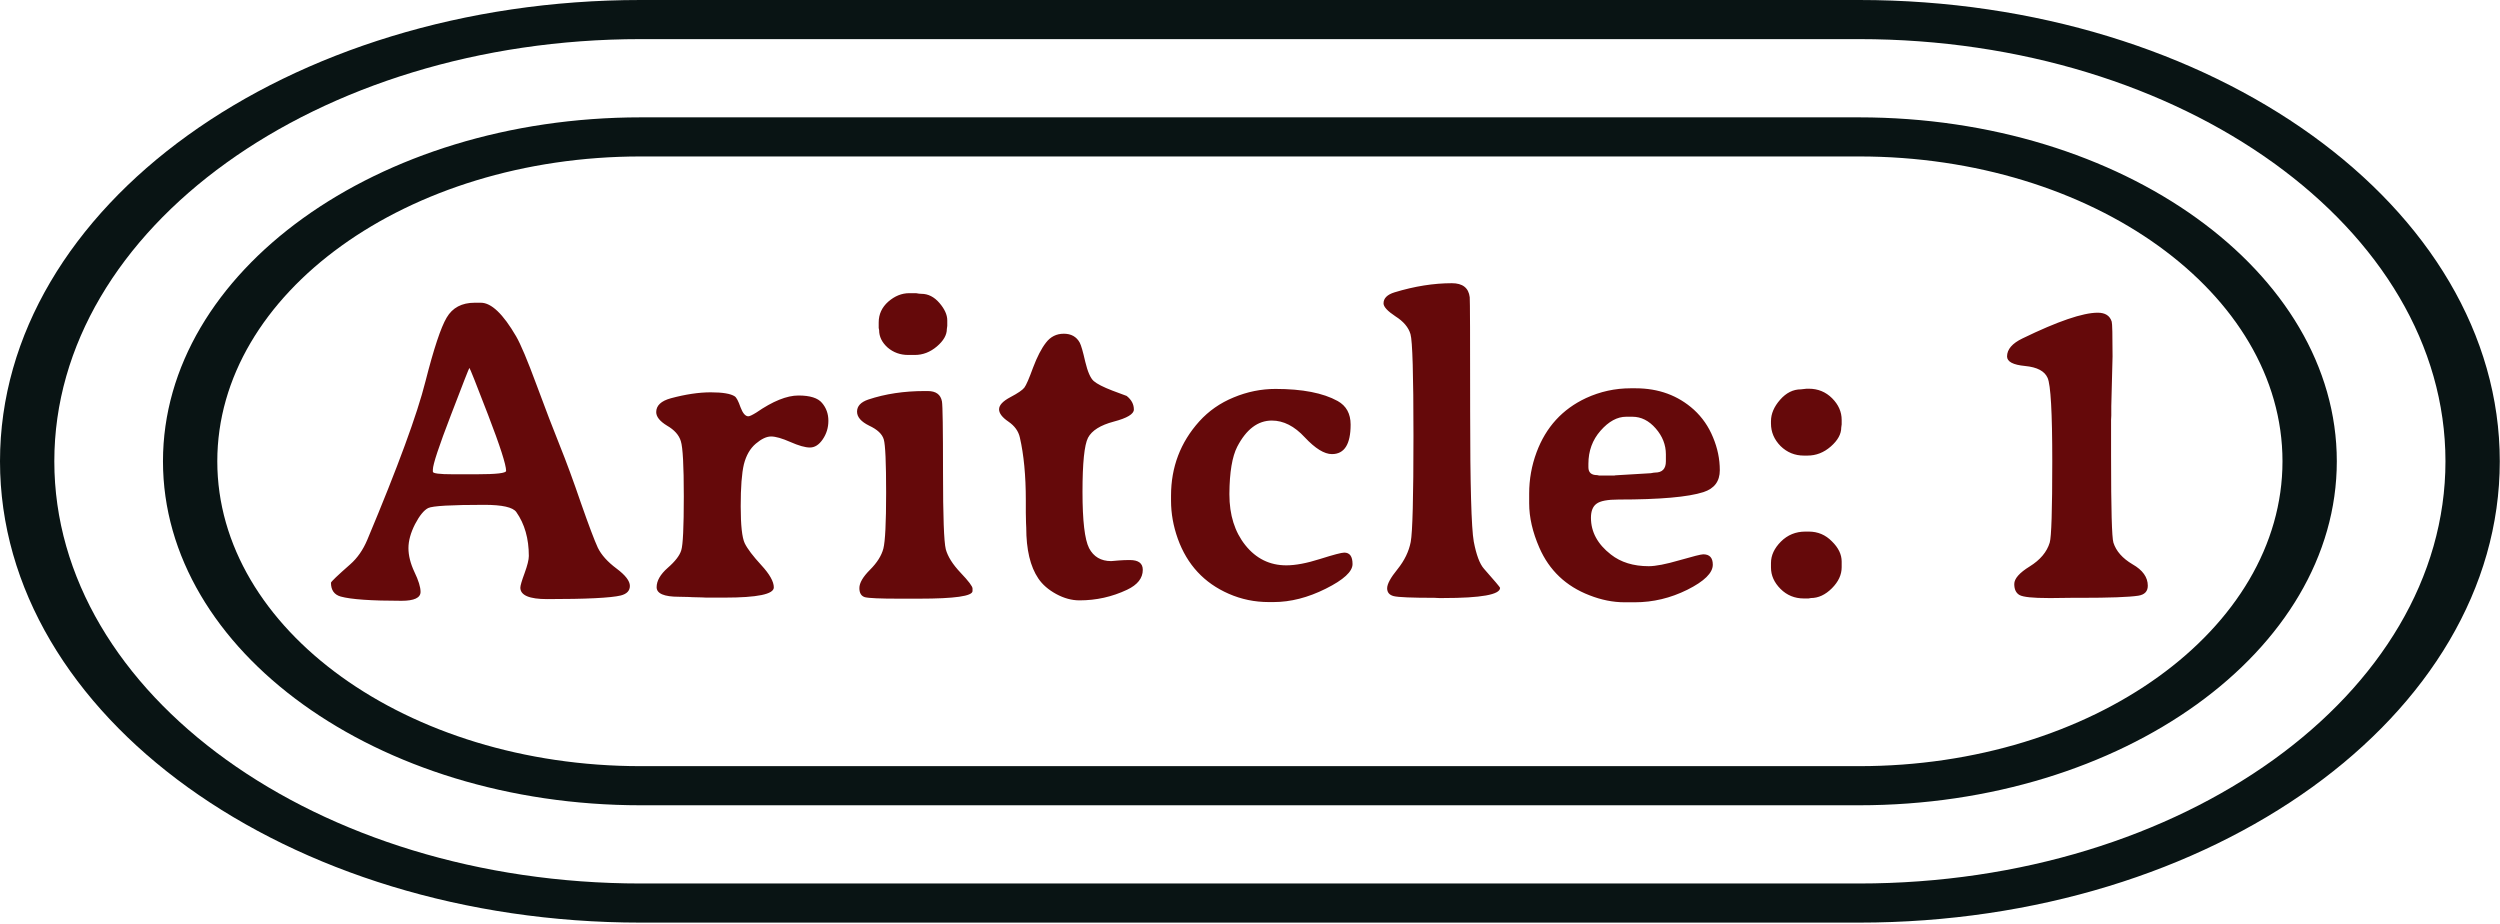 <svg width="184" height="68" viewBox="0 0 184 68" fill="none" xmlns="http://www.w3.org/2000/svg">
<path d="M31.859 34.562V34.719C31.859 34.844 32.344 34.906 33.312 34.906H35.109C36.536 34.906 37.25 34.823 37.25 34.656C37.25 34.208 36.807 32.833 35.922 30.531C35.036 28.229 34.578 27.078 34.547 27.078C34.526 27.078 34.073 28.234 33.188 30.547C32.302 32.849 31.859 34.187 31.859 34.562ZM34.938 22.281H35.391C36.161 22.281 37.026 23.104 37.984 24.75C38.318 25.323 38.818 26.51 39.484 28.312C40.151 30.114 40.724 31.609 41.203 32.797C41.682 33.984 42.203 35.401 42.766 37.047C43.339 38.682 43.75 39.771 44 40.312C44.26 40.844 44.719 41.354 45.375 41.844C46.031 42.333 46.359 42.76 46.359 43.125C46.359 43.479 46.135 43.713 45.688 43.828C44.958 44.005 43.151 44.094 40.266 44.094C38.953 44.094 38.297 43.812 38.297 43.25C38.297 43.104 38.401 42.75 38.609 42.187C38.818 41.614 38.922 41.193 38.922 40.922C38.922 39.641 38.615 38.562 38 37.687C37.75 37.333 36.964 37.156 35.641 37.156C33.214 37.156 31.838 37.234 31.516 37.391C31.203 37.547 30.88 37.943 30.547 38.578C30.224 39.213 30.062 39.802 30.062 40.344C30.062 40.885 30.208 41.469 30.5 42.094C30.802 42.719 30.953 43.208 30.953 43.562C30.953 44 30.484 44.219 29.547 44.219C27.318 44.219 25.828 44.114 25.078 43.906C24.599 43.771 24.359 43.432 24.359 42.891C24.359 42.818 24.833 42.364 25.781 41.531C26.302 41.073 26.719 40.474 27.031 39.734C29.281 34.37 30.708 30.484 31.312 28.078C31.927 25.661 32.448 24.094 32.875 23.375C33.302 22.646 33.99 22.281 34.938 22.281ZM55.672 30.359C56.88 29.526 57.911 29.109 58.766 29.109C59.62 29.109 60.198 29.291 60.5 29.656C60.812 30.021 60.969 30.458 60.969 30.969C60.969 31.479 60.828 31.937 60.547 32.344C60.276 32.739 59.964 32.937 59.609 32.937C59.266 32.937 58.786 32.802 58.172 32.531C57.557 32.26 57.083 32.125 56.75 32.125C56.417 32.125 56.042 32.302 55.625 32.656C55.208 33.01 54.917 33.516 54.75 34.172C54.594 34.828 54.516 35.859 54.516 37.266C54.516 38.661 54.615 39.568 54.812 39.984C55.01 40.391 55.417 40.927 56.031 41.594C56.646 42.26 56.953 42.807 56.953 43.234C56.953 43.734 55.745 43.984 53.328 43.984H51.984L51.656 43.969C51.438 43.958 51.214 43.953 50.984 43.953L50.656 43.937C50.438 43.927 50.208 43.922 49.969 43.922C48.875 43.922 48.328 43.687 48.328 43.219C48.328 42.75 48.599 42.276 49.141 41.797C49.693 41.318 50.026 40.885 50.141 40.5C50.266 40.114 50.328 38.791 50.328 36.531C50.328 34.271 50.255 32.916 50.109 32.469C49.974 32.021 49.635 31.64 49.094 31.328C48.562 31.005 48.297 30.672 48.297 30.328C48.297 29.849 48.656 29.51 49.375 29.312C50.458 29.021 51.438 28.875 52.312 28.875C53.188 28.875 53.776 28.974 54.078 29.172C54.203 29.255 54.344 29.521 54.5 29.969C54.667 30.416 54.859 30.64 55.078 30.64C55.172 30.64 55.37 30.547 55.672 30.359ZM64.672 23.734C64.672 23.13 64.906 22.62 65.375 22.203C65.854 21.786 66.37 21.578 66.922 21.578H67.422C67.578 21.609 67.708 21.625 67.812 21.625C68.312 21.625 68.755 21.849 69.141 22.297C69.526 22.745 69.719 23.172 69.719 23.578V23.984C69.698 24.088 69.688 24.166 69.688 24.219C69.688 24.656 69.443 25.083 68.953 25.5C68.463 25.916 67.922 26.125 67.328 26.125H66.844C66.26 26.125 65.755 25.943 65.328 25.578C64.912 25.203 64.703 24.776 64.703 24.297L64.672 24.14V23.734ZM67.641 44.062H66.156C64.771 44.062 63.938 44.026 63.656 43.953C63.385 43.87 63.25 43.646 63.25 43.281C63.25 42.906 63.51 42.458 64.031 41.937C64.552 41.416 64.88 40.896 65.016 40.375C65.151 39.844 65.219 38.474 65.219 36.266C65.219 34.047 65.162 32.739 65.047 32.344C64.932 31.948 64.573 31.609 63.969 31.328C63.375 31.036 63.078 30.693 63.078 30.297C63.078 29.89 63.354 29.594 63.906 29.406C65.156 28.989 66.537 28.781 68.047 28.781H68.281C68.885 28.781 69.234 29.036 69.328 29.547C69.38 29.838 69.406 31.588 69.406 34.797C69.406 37.995 69.474 39.87 69.609 40.422C69.755 40.963 70.12 41.541 70.703 42.156C71.287 42.771 71.578 43.156 71.578 43.312V43.5C71.578 43.875 70.266 44.062 67.641 44.062ZM74.219 31.031C73.76 30.719 73.531 30.416 73.531 30.125C73.531 29.823 73.807 29.526 74.359 29.234C74.912 28.943 75.255 28.708 75.391 28.531C75.526 28.354 75.74 27.864 76.031 27.062C76.333 26.26 76.651 25.646 76.984 25.219C77.318 24.781 77.755 24.562 78.297 24.562C78.838 24.562 79.229 24.781 79.469 25.219C79.573 25.416 79.708 25.885 79.875 26.625C80.052 27.364 80.26 27.838 80.5 28.047C80.74 28.255 81.198 28.489 81.875 28.75C82.552 29 82.901 29.13 82.922 29.14C83.276 29.422 83.453 29.755 83.453 30.14C83.453 30.474 82.958 30.771 81.969 31.031C80.99 31.291 80.359 31.687 80.078 32.219C79.807 32.75 79.672 34.078 79.672 36.203C79.672 38.328 79.833 39.708 80.156 40.344C80.49 40.979 81.031 41.297 81.781 41.297L82.344 41.25C82.594 41.229 82.865 41.219 83.156 41.219C83.792 41.219 84.109 41.458 84.109 41.937C84.109 42.552 83.724 43.041 82.953 43.406C81.849 43.927 80.682 44.187 79.453 44.187C78.88 44.187 78.307 44.031 77.734 43.719C77.162 43.406 76.724 43.026 76.422 42.578C75.828 41.703 75.531 40.453 75.531 38.828L75.516 38.5C75.505 38.271 75.5 38.016 75.5 37.734V36.812C75.5 35.01 75.354 33.474 75.062 32.203C74.958 31.734 74.677 31.344 74.219 31.031ZM98.938 40.672C99.344 40.672 99.547 40.953 99.547 41.516C99.547 42.068 98.891 42.672 97.578 43.328C96.266 43.984 94.984 44.312 93.734 44.312H93.375C92.344 44.312 91.365 44.109 90.438 43.703C88.625 42.911 87.375 41.562 86.688 39.656C86.354 38.719 86.188 37.786 86.188 36.859V36.484C86.188 34.38 86.88 32.557 88.266 31.015C88.963 30.245 89.807 29.656 90.797 29.25C91.797 28.833 92.823 28.625 93.875 28.625C95.854 28.625 97.38 28.922 98.453 29.515C99.088 29.87 99.406 30.448 99.406 31.25C99.406 32.698 98.948 33.422 98.031 33.422C97.469 33.422 96.802 33.01 96.031 32.187C95.271 31.364 94.463 30.953 93.609 30.953C92.578 30.953 91.729 31.594 91.062 32.875C90.688 33.604 90.495 34.755 90.484 36.328C90.484 36.349 90.484 36.37 90.484 36.391C90.484 37.901 90.875 39.146 91.656 40.125C92.448 41.114 93.453 41.609 94.672 41.609C95.349 41.609 96.177 41.453 97.156 41.141C98.146 40.828 98.74 40.672 98.938 40.672ZM101.828 22.328C101.828 21.953 102.099 21.682 102.641 21.515C104.109 21.068 105.516 20.844 106.859 20.844C107.651 20.844 108.089 21.187 108.172 21.875C108.193 22.041 108.203 24.833 108.203 30.25C108.203 35.666 108.292 38.87 108.469 39.859C108.656 40.838 108.906 41.505 109.219 41.859C110.01 42.755 110.406 43.224 110.406 43.266C110.406 43.766 109.01 44.016 106.219 44.016H105.906L105.578 44C103.911 44 102.911 43.958 102.578 43.875C102.255 43.791 102.094 43.599 102.094 43.297C102.094 42.984 102.349 42.516 102.859 41.891C103.37 41.255 103.693 40.588 103.828 39.891C103.964 39.182 104.031 36.578 104.031 32.078C104.031 27.578 103.958 25.083 103.812 24.594C103.667 24.094 103.297 23.656 102.703 23.281C102.12 22.896 101.828 22.578 101.828 22.328ZM120.141 30.672H119.688C119.031 30.672 118.401 31.015 117.797 31.703C117.203 32.38 116.906 33.193 116.906 34.141V34.391C116.906 34.776 117.12 34.969 117.547 34.969L117.703 35H118.812L118.891 34.984L121.5 34.828C121.656 34.797 121.76 34.781 121.812 34.781C122.344 34.781 122.609 34.505 122.609 33.953V33.437C122.609 32.739 122.359 32.104 121.859 31.531C121.359 30.958 120.786 30.672 120.141 30.672ZM117.094 38.109C117.094 39.151 117.583 40.052 118.562 40.812C119.292 41.385 120.219 41.672 121.344 41.672C121.854 41.672 122.609 41.526 123.609 41.234C124.62 40.943 125.203 40.797 125.359 40.797C125.828 40.797 126.062 41.052 126.062 41.562C126.062 42.166 125.438 42.781 124.188 43.406C122.948 44.021 121.661 44.328 120.328 44.328H119.641C119.62 44.328 119.594 44.328 119.562 44.328C118.719 44.328 117.859 44.156 116.984 43.812C115.255 43.146 114.026 41.979 113.297 40.312C112.797 39.166 112.547 38.078 112.547 37.047V36.328C112.547 35.276 112.729 34.26 113.094 33.281C113.781 31.437 114.995 30.109 116.734 29.297C117.776 28.818 118.87 28.578 120.016 28.578H120.375C122.073 28.578 123.505 29.104 124.672 30.156C125.286 30.719 125.755 31.396 126.078 32.187C126.411 32.979 126.578 33.786 126.578 34.609C126.578 35.422 126.177 35.958 125.375 36.219C124.25 36.583 122.167 36.766 119.125 36.766C118.312 36.766 117.771 36.87 117.5 37.078C117.229 37.276 117.094 37.62 117.094 38.109ZM133.125 28.609C133.802 28.609 134.375 28.844 134.844 29.312C135.312 29.781 135.547 30.312 135.547 30.906V31.234C135.526 31.338 135.516 31.416 135.516 31.469C135.516 31.948 135.26 32.411 134.75 32.859C134.24 33.307 133.667 33.531 133.031 33.531H132.766C132.099 33.531 131.526 33.297 131.047 32.828C130.578 32.349 130.344 31.797 130.344 31.172V31C130.344 30.458 130.568 29.932 131.016 29.422C131.464 28.911 131.974 28.656 132.547 28.656L132.969 28.609H133.125ZM132.875 39.125H133.125C133.792 39.125 134.359 39.364 134.828 39.844C135.307 40.312 135.547 40.807 135.547 41.328V41.75C135.547 42.302 135.307 42.818 134.828 43.297C134.349 43.776 133.833 44.016 133.281 44.016L133.109 44.047H132.766C132.089 44.047 131.516 43.812 131.047 43.344C130.578 42.875 130.344 42.349 130.344 41.766V41.437C130.344 40.875 130.589 40.349 131.078 39.859C131.568 39.37 132.167 39.125 132.875 39.125ZM155.375 33.625C155.375 37.469 155.432 39.573 155.547 39.937C155.745 40.562 156.214 41.094 156.953 41.531C157.703 41.958 158.078 42.484 158.078 43.109C158.078 43.526 157.844 43.771 157.375 43.844C156.688 43.948 155.266 44 153.109 44H152.438L151.094 44.016H150.75C149.615 44.016 148.911 43.943 148.641 43.797C148.38 43.651 148.25 43.38 148.25 42.984C148.25 42.588 148.63 42.156 149.391 41.687C150.161 41.208 150.651 40.625 150.859 39.937C150.984 39.531 151.047 37.536 151.047 33.953C151.047 30.359 150.932 28.312 150.703 27.812C150.484 27.312 149.932 27.021 149.047 26.937C148.161 26.854 147.719 26.62 147.719 26.234C147.719 25.713 148.099 25.271 148.859 24.906C151.453 23.646 153.297 23.015 154.391 23.015C154.943 23.015 155.286 23.234 155.422 23.672C155.464 23.807 155.484 24.661 155.484 26.234L155.391 29.89C155.391 30.12 155.391 30.349 155.391 30.578L155.375 30.906V33.625Z" fill="#65090A"/>
<path d="M47.15 2.879C23.353 2.879 3.998 16.818 3.998 33.951C3.998 51.089 23.353 65.025 47.15 65.025H136.833C160.627 65.025 179.986 51.089 179.986 33.951C179.986 16.818 160.627 2.879 136.833 2.879H47.15ZM136.833 67.904H47.15C21.15 67.904 0 52.672 0 33.951C0 15.232 21.15 -5.34058e-05 47.15 -5.34058e-05H136.833C162.834 -5.34058e-05 183.984 15.232 183.984 33.951C183.984 52.672 162.834 67.904 136.833 67.904Z" fill="#091414"/>
<path d="M47.151 11.515C29.97 11.515 15.993 21.58 15.993 33.951C15.993 46.324 29.97 56.389 47.151 56.389H136.834C154.014 56.389 167.991 46.324 167.991 33.951C167.991 21.58 154.014 11.515 136.834 11.515H47.151ZM136.834 59.268H47.151C27.763 59.268 11.995 47.91 11.995 33.951C11.995 19.994 27.763 8.637 47.151 8.637H136.834C156.217 8.637 171.989 19.994 171.989 33.951C171.989 47.91 156.217 59.268 136.834 59.268Z" fill="#091414"/>
</svg>
